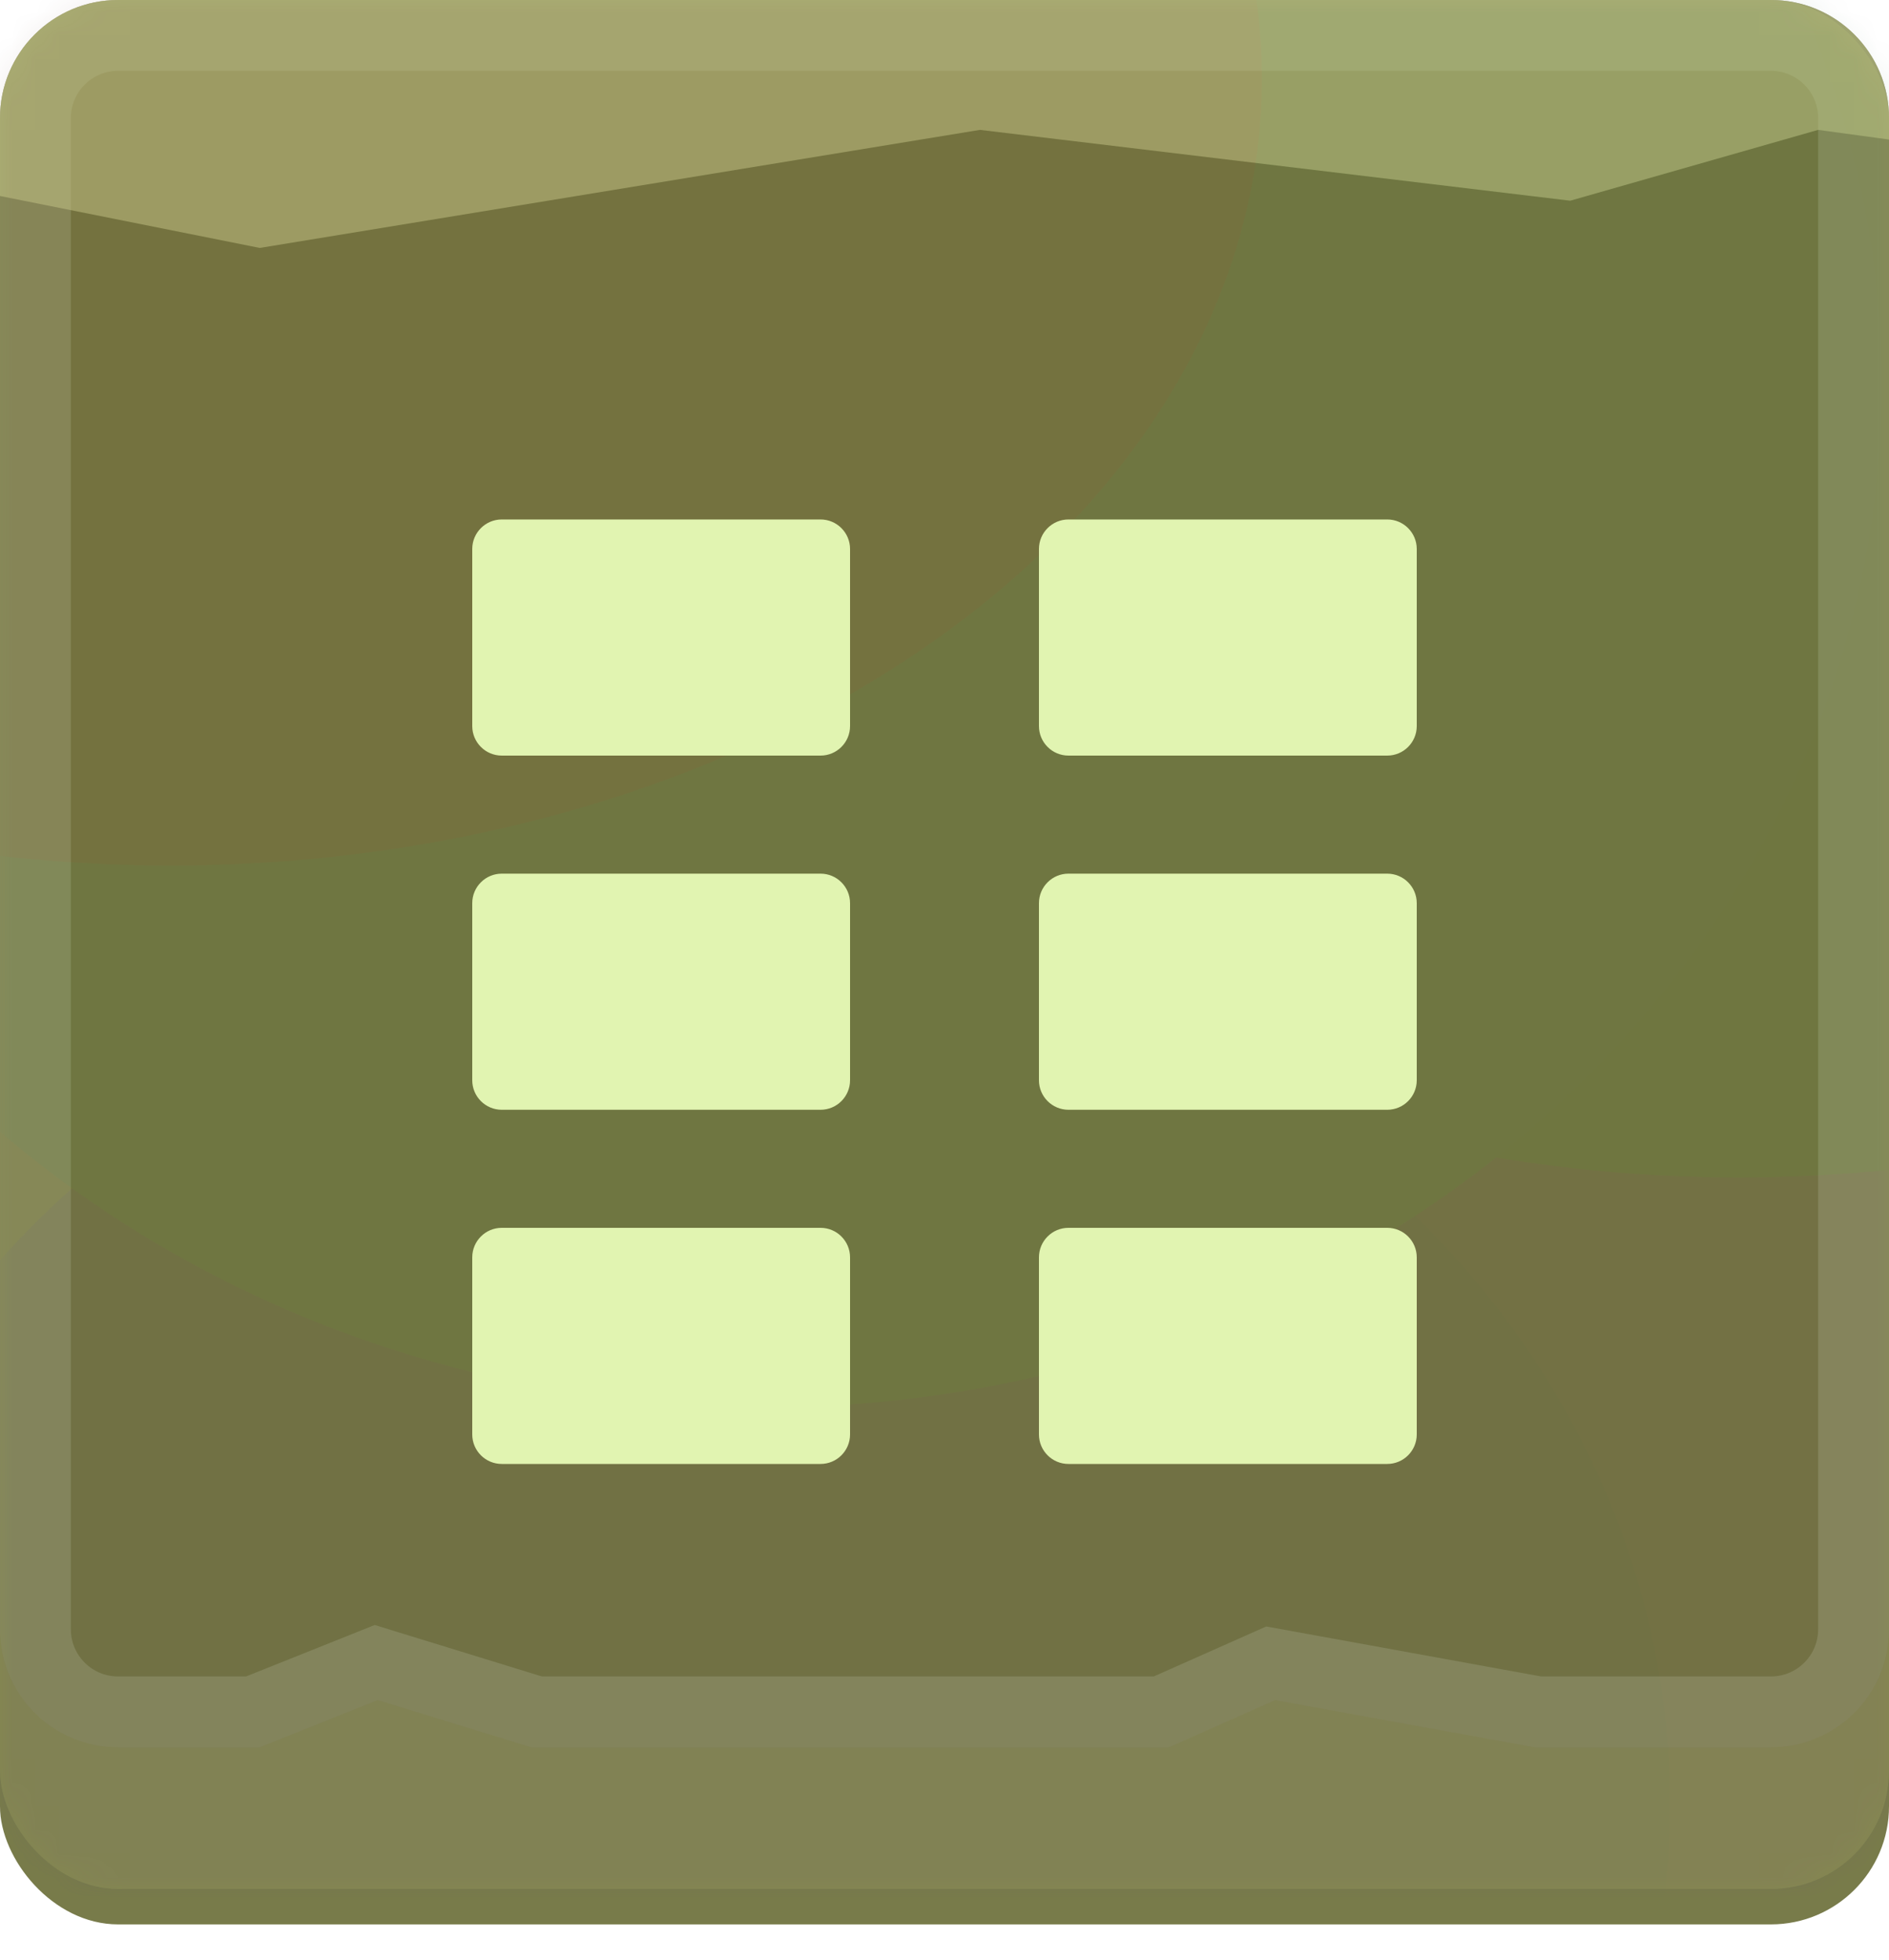 <svg width="80" height="83" viewBox="0 0 80 83" fill="none" xmlns="http://www.w3.org/2000/svg">
<g id="Buttons/Square/Levels/Default">
<g id="Button/Square/Default">
<g id="Group">
<g id="Rectangle" filter="url(#filter0_di_467_13557)">
<rect width="80" height="80" rx="5" fill="#787B4A"/>
</g>
<g id="Subtract" style="mix-blend-mode:screen">
<path d="M5 0C2.239 0 0 2.239 0 5V69C0 71.761 2.239 74 5 74H11L16 72L22.5 74H49.5L54 72L65 74H75C77.761 74 80 71.761 80 69V5C80 2.239 77.761 0 75 0H5Z" fill="#646736"/>
<path d="M16.441 70.566L15.935 70.41L15.443 70.607L10.711 72.5H5C3.067 72.5 1.5 70.933 1.5 69V5C1.5 3.067 3.067 1.5 5 1.5H75C76.933 1.5 78.5 3.067 78.5 5V69C78.5 70.933 76.933 72.5 75 72.5H65.135L54.268 70.524L53.813 70.442L53.391 70.629L49.182 72.5H22.726L16.441 70.566Z" stroke="white" stroke-opacity="0.15" stroke-width="3"/>
</g>
<g id="Intersect" style="mix-blend-mode:lighten" opacity="0.5">
<path fill-rule="evenodd" clip-rule="evenodd" d="M0.026 4.489C0.282 1.968 2.411 0 5 0H75C77.761 0 80 2.239 80 5V5.909L77 5.5L66.5 8.5L41.5 5.5L11 10.5L0 8.3V5C0 4.827 0.009 4.657 0.026 4.489Z" fill="#CACC8E"/>
</g>
<g id="Rectangle_2" style="mix-blend-mode:color" opacity="0.2">
<rect width="80" height="80" rx="5" fill="#F8FF8E" fill-opacity="0.5"/>
</g>
<g id="Group_2">
<mask id="mask0_467_13557" style="mask-type:alpha" maskUnits="userSpaceOnUse" x="0" y="0" width="80" height="80">
<rect id="Rectangle_3" opacity="0.1" width="80" height="80" rx="5" fill="#5D6035"/>
</mask>
<g mask="url(#mask0_467_13557)">
<g id="Rectangle_4" filter="url(#filter1_d_467_13557)">
<rect width="160" height="80" rx="5" fill="#704A7B"/>
</g>
<g id="Group_3">
<ellipse id="Ellipse" cx="17.818" cy="60.584" rx="40.818" ry="31.584" fill="#7B6E4A"/>
<ellipse id="Ellipse_2" cx="73.628" cy="16.933" rx="45.628" ry="32.932" fill="#4A7B51"/>
<ellipse id="Ellipse_3" cx="30.863" cy="76.41" rx="39.862" ry="36.41" fill="#5F4A7B"/>
<ellipse id="Ellipse_4" cx="32.343" cy="16.305" rx="47.343" ry="43.305" fill="#4A7B61"/>
<ellipse id="Ellipse_5" cx="7.221" cy="3.328" rx="46.221" ry="33.328" fill="#7B534A"/>
</g>
<g id="Rectangle_5" filter="url(#filter2_b_467_13557)">
<rect width="80" height="80" rx="5" fill="#787B4A" fill-opacity="0.01"/>
</g>
</g>
</g>
</g>
</g>
<g id="Button/Icon/Levels">
<g id="Rectangle_6" filter="url(#filter3_d_467_13557)">
<path d="M34.75 20H21.25C20.56 20 20 20.56 20 21.25V28.75C20 29.44 20.56 30 21.25 30H34.75C35.44 30 36 29.44 36 28.75V21.25C36 20.56 35.44 20 34.75 20Z" fill="#E1F4B1"/>
</g>
<g id="Rectangle_7" filter="url(#filter4_d_467_13557)">
<path d="M34.75 35H21.25C20.56 35 20 35.56 20 36.25V43.75C20 44.44 20.56 45 21.25 45H34.75C35.44 45 36 44.44 36 43.75V36.25C36 35.56 35.44 35 34.75 35Z" fill="#E1F4B1"/>
</g>
<g id="Rectangle_8" filter="url(#filter5_d_467_13557)">
<path d="M34.75 50H21.25C20.56 50 20 50.56 20 51.25V58.75C20 59.44 20.56 60 21.25 60H34.75C35.44 60 36 59.44 36 58.75V51.25C36 50.56 35.44 50 34.75 50Z" fill="#E1F4B1"/>
</g>
<g id="Rectangle_9" filter="url(#filter6_d_467_13557)">
<path d="M58.75 20H45.25C44.56 20 44 20.56 44 21.25V28.75C44 29.44 44.56 30 45.25 30H58.75C59.44 30 60 29.44 60 28.75V21.25C60 20.56 59.44 20 58.75 20Z" fill="#E1F4B1"/>
</g>
<g id="Rectangle_10" filter="url(#filter7_d_467_13557)">
<path d="M58.75 35H45.25C44.56 35 44 35.56 44 36.25V43.75C44 44.44 44.56 45 45.25 45H58.75C59.44 45 60 44.44 60 43.75V36.25C60 35.56 59.44 35 58.75 35Z" fill="#E1F4B1"/>
</g>
<g id="Rectangle_11" filter="url(#filter8_d_467_13557)">
<path d="M58.75 50H45.25C44.56 50 44 50.56 44 51.25V58.75C44 59.44 44.56 60 45.25 60H58.75C59.44 60 60 59.44 60 58.75V51.25C60 50.56 59.44 50 58.75 50Z" fill="#E1F4B1"/>
</g>
</g>
</g>
<defs>
<filter id="filter0_di_467_13557" x="0" y="-1.5" width="80" height="84.5" filterUnits="userSpaceOnUse" color-interpolation-filters="sRGB">
<feFlood flood-opacity="0" result="BackgroundImageFix"/>
<feColorMatrix in="SourceAlpha" type="matrix" values="0 0 0 0 0 0 0 0 0 0 0 0 0 0 0 0 0 0 127 0" result="hardAlpha"/>
<feOffset dy="3"/>
<feComposite in2="hardAlpha" operator="out"/>
<feColorMatrix type="matrix" values="0 0 0 0 0 0 0 0 0 0 0 0 0 0 0 0 0 0 0.2 0"/>
<feBlend mode="normal" in2="BackgroundImageFix" result="effect1_dropShadow_467_13557"/>
<feBlend mode="normal" in="SourceGraphic" in2="effect1_dropShadow_467_13557" result="shape"/>
<feColorMatrix in="SourceAlpha" type="matrix" values="0 0 0 0 0 0 0 0 0 0 0 0 0 0 0 0 0 0 127 0" result="hardAlpha"/>
<feOffset dy="-1.5"/>
<feGaussianBlur stdDeviation="2.5"/>
<feComposite in2="hardAlpha" operator="arithmetic" k2="-1" k3="1"/>
<feColorMatrix type="matrix" values="0 0 0 0 0 0 0 0 0 0 0 0 0 0 0 0 0 0 0.3 0"/>
<feBlend mode="normal" in2="shape" result="effect2_innerShadow_467_13557"/>
</filter>
<filter id="filter1_d_467_13557" x="0" y="0" width="160" height="83" filterUnits="userSpaceOnUse" color-interpolation-filters="sRGB">
<feFlood flood-opacity="0" result="BackgroundImageFix"/>
<feColorMatrix in="SourceAlpha" type="matrix" values="0 0 0 0 0 0 0 0 0 0 0 0 0 0 0 0 0 0 127 0" result="hardAlpha"/>
<feOffset dy="3"/>
<feComposite in2="hardAlpha" operator="out"/>
<feColorMatrix type="matrix" values="0 0 0 0 0 0 0 0 0 0 0 0 0 0 0 0 0 0 0.2 0"/>
<feBlend mode="normal" in2="BackgroundImageFix" result="effect1_dropShadow_467_13557"/>
<feBlend mode="normal" in="SourceGraphic" in2="effect1_dropShadow_467_13557" result="shape"/>
</filter>
<filter id="filter2_b_467_13557" x="-50" y="-50" width="180" height="180" filterUnits="userSpaceOnUse" color-interpolation-filters="sRGB">
<feFlood flood-opacity="0" result="BackgroundImageFix"/>
<feGaussianBlur in="BackgroundImageFix" stdDeviation="25"/>
<feComposite in2="SourceAlpha" operator="in" result="effect1_backgroundBlur_467_13557"/>
<feBlend mode="normal" in="SourceGraphic" in2="effect1_backgroundBlur_467_13557" result="shape"/>
</filter>
<filter id="filter3_d_467_13557" x="20" y="20" width="16" height="12" filterUnits="userSpaceOnUse" color-interpolation-filters="sRGB">
<feFlood flood-opacity="0" result="BackgroundImageFix"/>
<feColorMatrix in="SourceAlpha" type="matrix" values="0 0 0 0 0 0 0 0 0 0 0 0 0 0 0 0 0 0 127 0" result="hardAlpha"/>
<feOffset dy="2"/>
<feComposite in2="hardAlpha" operator="out"/>
<feColorMatrix type="matrix" values="0 0 0 0 0.439 0 0 0 0 0.478 0 0 0 0 0.345 0 0 0 1 0"/>
<feBlend mode="normal" in2="BackgroundImageFix" result="effect1_dropShadow_467_13557"/>
<feBlend mode="normal" in="SourceGraphic" in2="effect1_dropShadow_467_13557" result="shape"/>
</filter>
<filter id="filter4_d_467_13557" x="20" y="35" width="16" height="12" filterUnits="userSpaceOnUse" color-interpolation-filters="sRGB">
<feFlood flood-opacity="0" result="BackgroundImageFix"/>
<feColorMatrix in="SourceAlpha" type="matrix" values="0 0 0 0 0 0 0 0 0 0 0 0 0 0 0 0 0 0 127 0" result="hardAlpha"/>
<feOffset dy="2"/>
<feComposite in2="hardAlpha" operator="out"/>
<feColorMatrix type="matrix" values="0 0 0 0 0.439 0 0 0 0 0.478 0 0 0 0 0.345 0 0 0 1 0"/>
<feBlend mode="normal" in2="BackgroundImageFix" result="effect1_dropShadow_467_13557"/>
<feBlend mode="normal" in="SourceGraphic" in2="effect1_dropShadow_467_13557" result="shape"/>
</filter>
<filter id="filter5_d_467_13557" x="20" y="50" width="16" height="12" filterUnits="userSpaceOnUse" color-interpolation-filters="sRGB">
<feFlood flood-opacity="0" result="BackgroundImageFix"/>
<feColorMatrix in="SourceAlpha" type="matrix" values="0 0 0 0 0 0 0 0 0 0 0 0 0 0 0 0 0 0 127 0" result="hardAlpha"/>
<feOffset dy="2"/>
<feComposite in2="hardAlpha" operator="out"/>
<feColorMatrix type="matrix" values="0 0 0 0 0.439 0 0 0 0 0.478 0 0 0 0 0.345 0 0 0 1 0"/>
<feBlend mode="normal" in2="BackgroundImageFix" result="effect1_dropShadow_467_13557"/>
<feBlend mode="normal" in="SourceGraphic" in2="effect1_dropShadow_467_13557" result="shape"/>
</filter>
<filter id="filter6_d_467_13557" x="44" y="20" width="16" height="12" filterUnits="userSpaceOnUse" color-interpolation-filters="sRGB">
<feFlood flood-opacity="0" result="BackgroundImageFix"/>
<feColorMatrix in="SourceAlpha" type="matrix" values="0 0 0 0 0 0 0 0 0 0 0 0 0 0 0 0 0 0 127 0" result="hardAlpha"/>
<feOffset dy="2"/>
<feComposite in2="hardAlpha" operator="out"/>
<feColorMatrix type="matrix" values="0 0 0 0 0.439 0 0 0 0 0.478 0 0 0 0 0.345 0 0 0 1 0"/>
<feBlend mode="normal" in2="BackgroundImageFix" result="effect1_dropShadow_467_13557"/>
<feBlend mode="normal" in="SourceGraphic" in2="effect1_dropShadow_467_13557" result="shape"/>
</filter>
<filter id="filter7_d_467_13557" x="44" y="35" width="16" height="12" filterUnits="userSpaceOnUse" color-interpolation-filters="sRGB">
<feFlood flood-opacity="0" result="BackgroundImageFix"/>
<feColorMatrix in="SourceAlpha" type="matrix" values="0 0 0 0 0 0 0 0 0 0 0 0 0 0 0 0 0 0 127 0" result="hardAlpha"/>
<feOffset dy="2"/>
<feComposite in2="hardAlpha" operator="out"/>
<feColorMatrix type="matrix" values="0 0 0 0 0.439 0 0 0 0 0.478 0 0 0 0 0.345 0 0 0 1 0"/>
<feBlend mode="normal" in2="BackgroundImageFix" result="effect1_dropShadow_467_13557"/>
<feBlend mode="normal" in="SourceGraphic" in2="effect1_dropShadow_467_13557" result="shape"/>
</filter>
<filter id="filter8_d_467_13557" x="44" y="50" width="16" height="12" filterUnits="userSpaceOnUse" color-interpolation-filters="sRGB">
<feFlood flood-opacity="0" result="BackgroundImageFix"/>
<feColorMatrix in="SourceAlpha" type="matrix" values="0 0 0 0 0 0 0 0 0 0 0 0 0 0 0 0 0 0 127 0" result="hardAlpha"/>
<feOffset dy="2"/>
<feComposite in2="hardAlpha" operator="out"/>
<feColorMatrix type="matrix" values="0 0 0 0 0.439 0 0 0 0 0.478 0 0 0 0 0.345 0 0 0 1 0"/>
<feBlend mode="normal" in2="BackgroundImageFix" result="effect1_dropShadow_467_13557"/>
<feBlend mode="normal" in="SourceGraphic" in2="effect1_dropShadow_467_13557" result="shape"/>
</filter>
</defs>
</svg>
